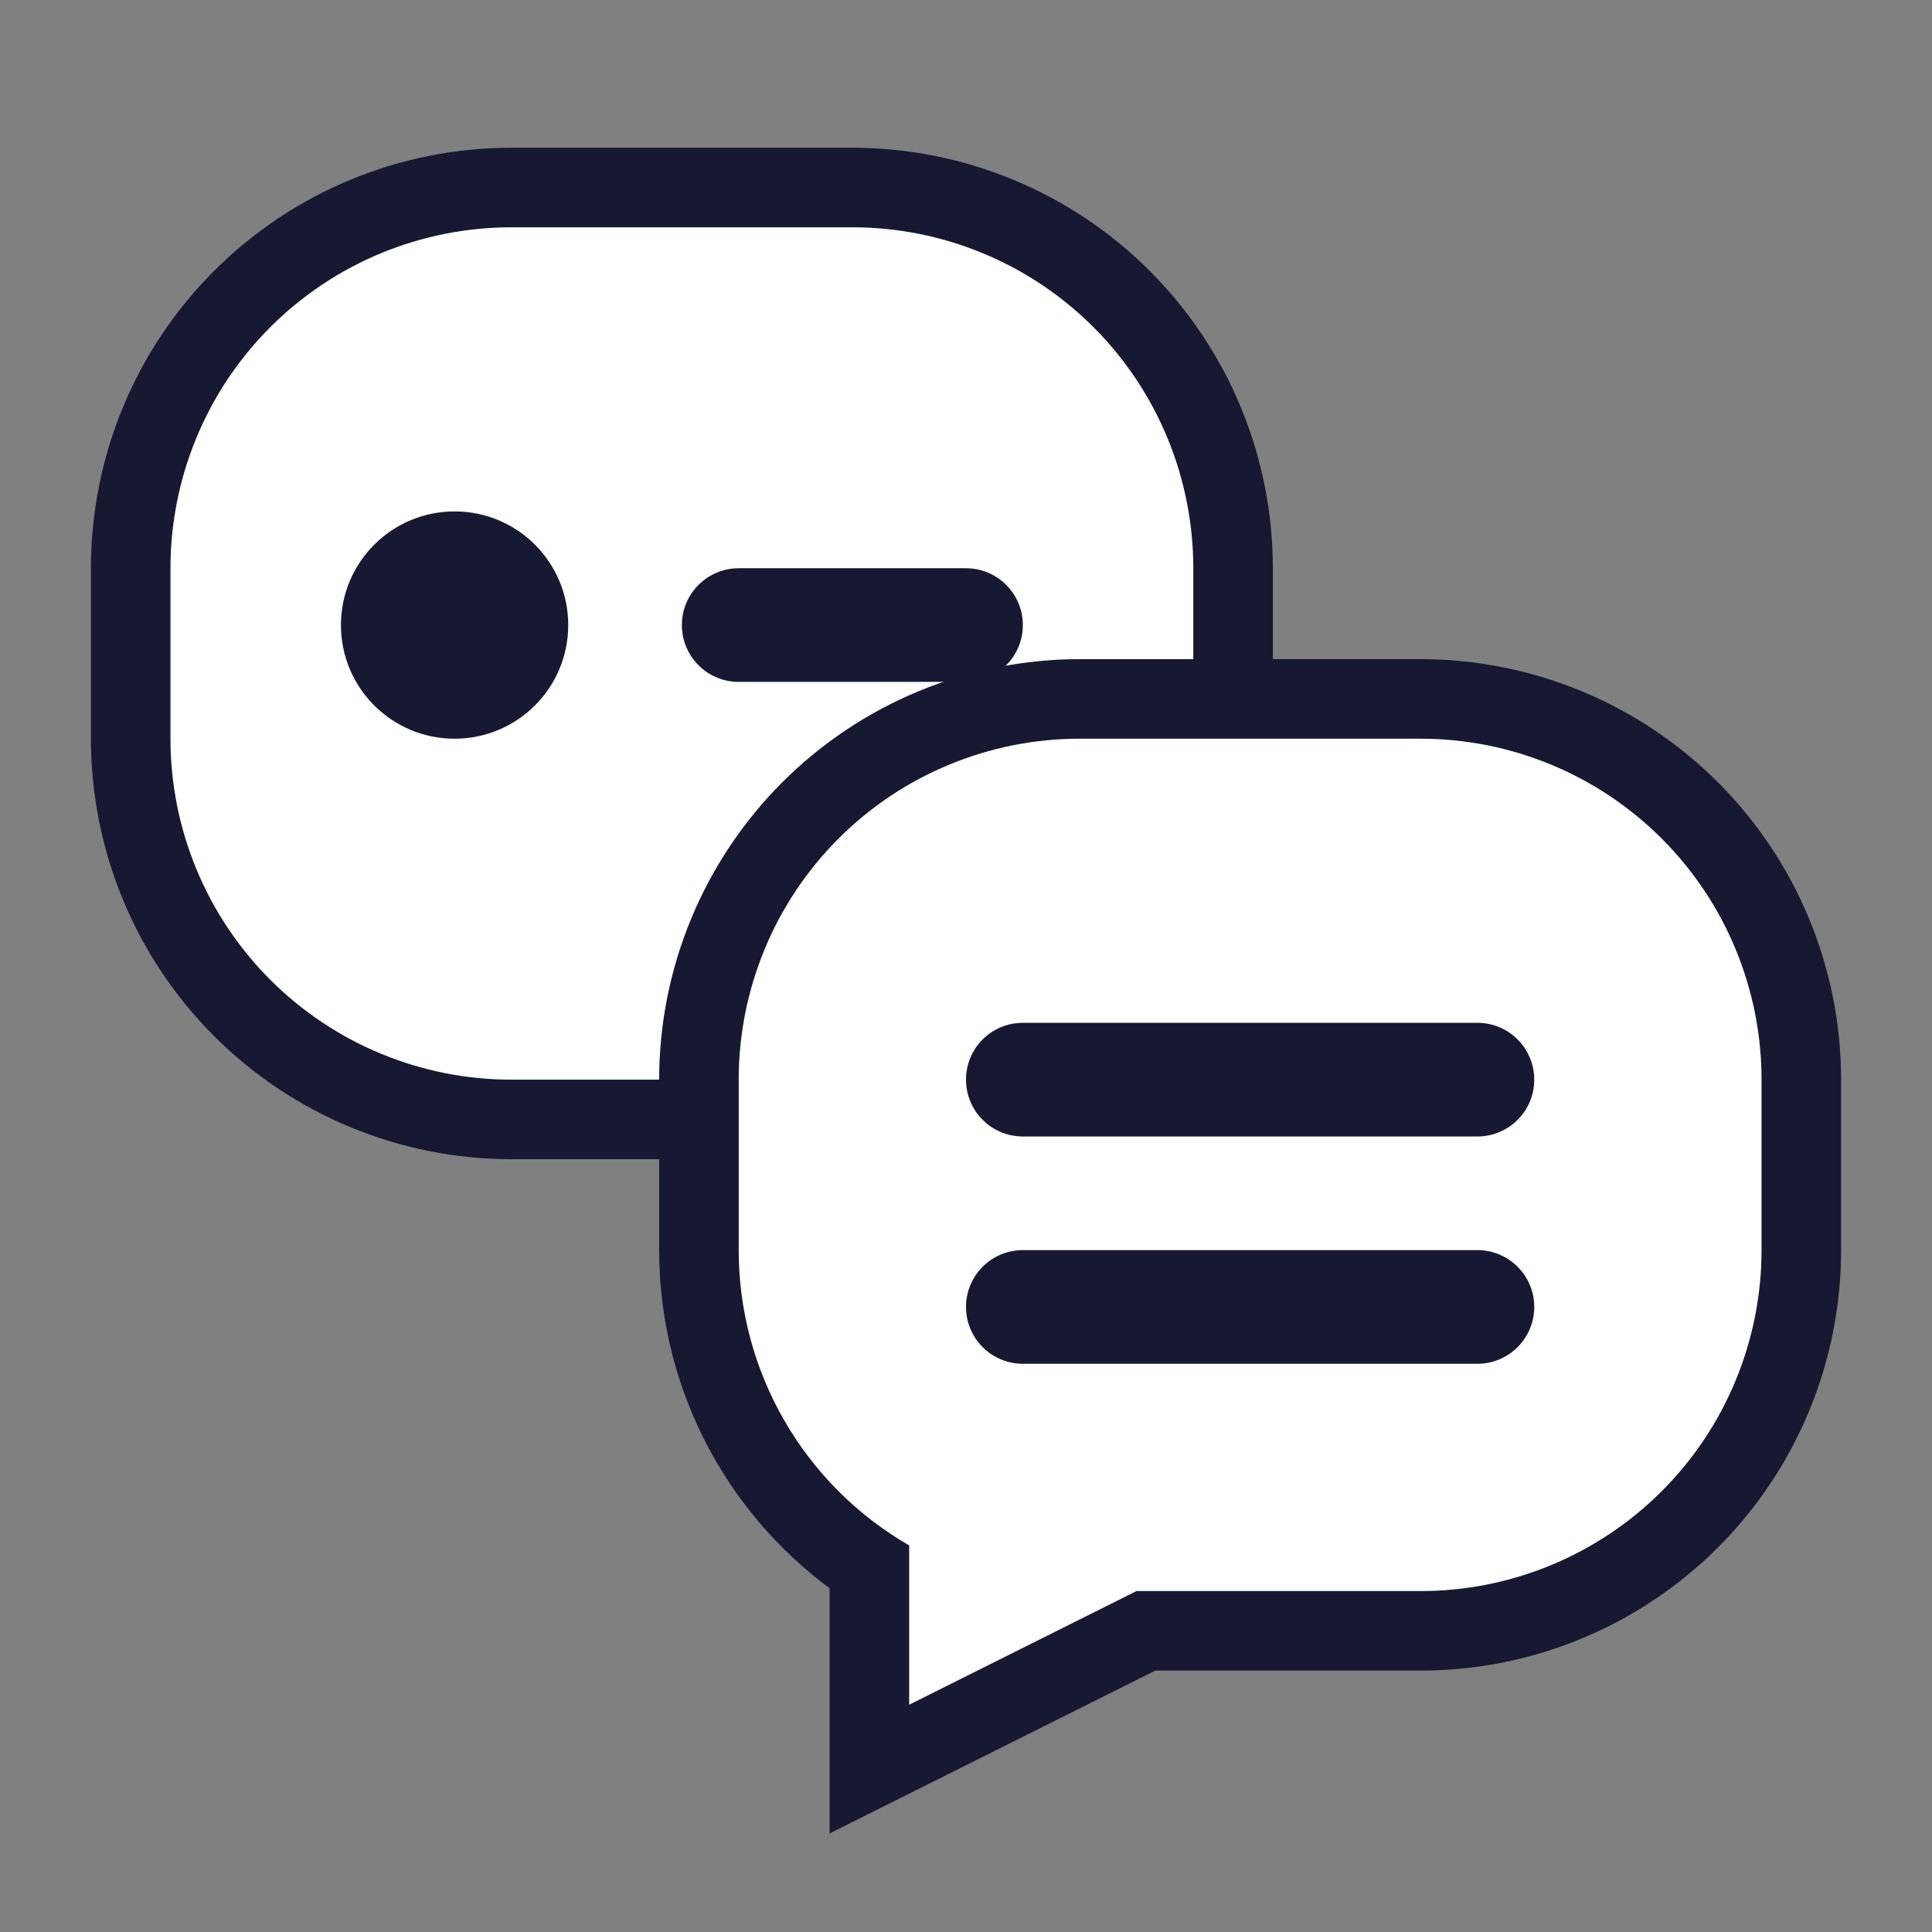 <?xml version="1.0" encoding="utf-8"?>
<svg width="34px" height="34px" viewBox="0 0 34 34" version="1.1" xmlns:xlink="http://www.w3.org/1999/xlink" xmlns="http://www.w3.org/2000/svg">
  <rect x="0" y="0" width="34" height="34" fill="#808080" stroke="none"/>
  <desc>Created with Lunacy</desc>
  <defs>
    <path d="M12.001 0L5.999 0Q5.852 0 5.705 0.007Q5.558 0.014 5.411 0.029Q5.264 0.043 5.119 0.065Q4.973 0.087 4.829 0.115Q4.684 0.144 4.541 0.18Q4.399 0.216 4.258 0.258Q4.117 0.301 3.978 0.351Q3.839 0.4 3.703 0.457Q3.567 0.513 3.434 0.576Q3.301 0.639 3.171 0.708Q3.041 0.778 2.915 0.853Q2.789 0.929 2.666 1.011Q2.544 1.093 2.425 1.181Q2.307 1.268 2.193 1.362Q2.079 1.455 1.97 1.554Q1.861 1.653 1.757 1.757Q1.653 1.861 1.554 1.97Q1.455 2.079 1.362 2.193Q1.268 2.307 1.181 2.425Q1.093 2.544 1.011 2.666Q0.929 2.789 0.853 2.915Q0.778 3.041 0.708 3.171Q0.639 3.301 0.576 3.434Q0.513 3.567 0.457 3.703Q0.4 3.839 0.351 3.978Q0.301 4.117 0.258 4.258Q0.216 4.399 0.18 4.541Q0.144 4.684 0.115 4.829Q0.087 4.973 0.065 5.119Q0.043 5.264 0.029 5.411Q0.014 5.558 0.007 5.705Q0 5.852 0 5.999L0 9.001Q0 9.148 0.007 9.295Q0.014 9.442 0.029 9.589Q0.043 9.736 0.065 9.881Q0.087 10.027 0.115 10.171Q0.144 10.316 0.18 10.459Q0.216 10.601 0.258 10.742Q0.301 10.883 0.351 11.022Q0.4 11.161 0.457 11.297Q0.513 11.433 0.576 11.566Q0.639 11.699 0.708 11.829Q0.778 11.959 0.853 12.085Q0.929 12.211 1.011 12.334Q1.093 12.456 1.181 12.575Q1.268 12.693 1.362 12.807Q1.455 12.921 1.554 13.03Q1.653 13.139 1.757 13.243Q1.861 13.347 1.97 13.446Q2.079 13.545 2.193 13.638Q2.307 13.732 2.425 13.819Q2.544 13.907 2.666 13.989Q2.789 14.071 2.915 14.146Q3.041 14.222 3.171 14.292Q3.301 14.361 3.434 14.424Q3.567 14.487 3.703 14.543Q3.839 14.6 3.978 14.649Q4.117 14.699 4.258 14.742Q4.399 14.784 4.541 14.82Q4.684 14.856 4.829 14.885Q4.973 14.914 5.119 14.935Q5.264 14.957 5.411 14.971Q5.558 14.986 5.705 14.993Q5.852 15 5.999 15L11 15L15 17L15 14.197Q15.341 14 15.653 13.761Q15.965 13.521 16.243 13.243Q16.521 12.965 16.76 12.653Q17 12.341 17.196 12.001Q17.393 11.66 17.543 11.297Q17.694 10.934 17.796 10.554Q17.897 10.174 17.949 9.784Q18 9.394 18 9.001L18 5.999Q18 5.852 17.993 5.705Q17.985 5.558 17.971 5.411Q17.957 5.264 17.935 5.119Q17.913 4.973 17.885 4.829Q17.856 4.684 17.82 4.541Q17.784 4.399 17.742 4.258Q17.699 4.117 17.649 3.978Q17.6 3.839 17.543 3.703Q17.487 3.567 17.424 3.434Q17.361 3.301 17.292 3.171Q17.222 3.041 17.146 2.915Q17.071 2.789 16.989 2.666Q16.907 2.544 16.819 2.425Q16.732 2.307 16.638 2.193Q16.545 2.079 16.446 1.97Q16.347 1.861 16.243 1.757Q16.139 1.653 16.03 1.554Q15.921 1.455 15.807 1.362Q15.693 1.268 15.575 1.181Q15.456 1.093 15.334 1.011Q15.211 0.929 15.085 0.853Q14.959 0.778 14.829 0.708Q14.699 0.639 14.566 0.576Q14.433 0.513 14.297 0.457Q14.161 0.4 14.022 0.351Q13.883 0.301 13.742 0.258Q13.601 0.216 13.459 0.18Q13.316 0.144 13.171 0.115Q13.027 0.087 12.881 0.065Q12.736 0.043 12.589 0.029Q12.442 0.014 12.295 0.007Q12.148 0 12.001 0Z" id="path_1" />
  </defs>
  <g id="icon-Group" style="mix-blend-mode: luminosity;">
    <g id="Navigation-/-Icons-/-Results" transform="translate(1 1)">
      <path d="M11.999 0L20.001 0Q20.296 0 20.59 0.014Q20.884 0.029 21.177 0.058Q21.47 0.087 21.762 0.13Q22.053 0.173 22.342 0.231Q22.631 0.288 22.916 0.36Q23.202 0.431 23.484 0.517Q23.766 0.602 24.043 0.701Q24.321 0.801 24.593 0.913Q24.865 1.026 25.131 1.152Q25.398 1.278 25.657 1.417Q25.917 1.556 26.17 1.707Q26.422 1.859 26.667 2.022Q26.912 2.186 27.149 2.361Q27.385 2.537 27.613 2.724Q27.841 2.911 28.059 3.108Q28.277 3.306 28.486 3.514Q28.694 3.723 28.892 3.941Q29.09 4.159 29.276 4.387Q29.463 4.615 29.639 4.851Q29.814 5.088 29.978 5.333Q30.141 5.578 30.293 5.83Q30.444 6.083 30.583 6.343Q30.722 6.602 30.848 6.869Q30.974 7.135 31.087 7.407Q31.199 7.679 31.299 7.957Q31.398 8.234 31.483 8.516Q31.569 8.798 31.64 9.083Q31.712 9.369 31.769 9.658Q31.827 9.947 31.87 10.238Q31.913 10.53 31.942 10.823Q31.971 11.116 31.985 11.41Q32 11.704 32 11.999L32 20.001Q32 20.296 31.985 20.59Q31.971 20.884 31.942 21.177Q31.913 21.47 31.87 21.762Q31.827 22.053 31.769 22.342Q31.712 22.631 31.64 22.916Q31.569 23.202 31.483 23.484Q31.398 23.766 31.299 24.043Q31.199 24.321 31.087 24.593Q30.974 24.865 30.848 25.131Q30.722 25.398 30.583 25.657Q30.444 25.917 30.293 26.17Q30.141 26.422 29.978 26.667Q29.814 26.912 29.639 27.149Q29.463 27.385 29.276 27.613Q29.09 27.841 28.892 28.059Q28.694 28.277 28.486 28.486Q28.277 28.694 28.059 28.892Q27.841 29.09 27.613 29.276Q27.385 29.463 27.149 29.639Q26.912 29.814 26.667 29.978Q26.422 30.141 26.17 30.293Q25.917 30.444 25.657 30.583Q25.398 30.722 25.131 30.848Q24.865 30.974 24.593 31.087Q24.321 31.199 24.043 31.299Q23.766 31.398 23.484 31.483Q23.202 31.569 22.916 31.64Q22.631 31.712 22.342 31.769Q22.053 31.827 21.762 31.87Q21.47 31.913 21.177 31.942Q20.884 31.971 20.59 31.985Q20.296 32 20.001 32L11.999 32Q11.704 32 11.41 31.985Q11.116 31.971 10.823 31.942Q10.53 31.913 10.238 31.87Q9.947 31.827 9.658 31.769Q9.369 31.712 9.083 31.64Q8.798 31.569 8.516 31.483Q8.234 31.398 7.957 31.299Q7.679 31.199 7.407 31.087Q7.135 30.974 6.869 30.848Q6.602 30.722 6.343 30.583Q6.083 30.444 5.83 30.293Q5.578 30.141 5.333 29.978Q5.088 29.814 4.851 29.639Q4.615 29.463 4.387 29.276Q4.159 29.09 3.941 28.892Q3.723 28.694 3.514 28.486Q3.306 28.277 3.108 28.059Q2.911 27.841 2.724 27.613Q2.537 27.385 2.361 27.149Q2.186 26.912 2.022 26.667Q1.859 26.422 1.707 26.17Q1.556 25.917 1.417 25.657Q1.278 25.398 1.152 25.131Q1.026 24.865 0.913 24.593Q0.801 24.321 0.701 24.043Q0.602 23.766 0.517 23.484Q0.431 23.202 0.36 22.916Q0.288 22.631 0.231 22.342Q0.173 22.053 0.13 21.762Q0.087 21.47 0.058 21.177Q0.029 20.884 0.014 20.59Q0 20.296 0 20.001L0 11.999Q0 11.704 0.014 11.41Q0.029 11.116 0.058 10.823Q0.087 10.53 0.13 10.238Q0.173 9.947 0.231 9.658Q0.288 9.369 0.36 9.083Q0.431 8.798 0.517 8.516Q0.602 8.234 0.701 7.957Q0.801 7.679 0.913 7.407Q1.026 7.135 1.152 6.869Q1.278 6.602 1.417 6.343Q1.556 6.083 1.707 5.83Q1.859 5.578 2.022 5.333Q2.186 5.088 2.361 4.851Q2.537 4.615 2.724 4.387Q2.911 4.159 3.108 3.941Q3.306 3.723 3.514 3.514Q3.723 3.306 3.941 3.108Q4.159 2.911 4.387 2.724Q4.615 2.537 4.851 2.361Q5.088 2.186 5.333 2.022Q5.578 1.859 5.83 1.707Q6.083 1.556 6.343 1.417Q6.602 1.278 6.869 1.152Q7.135 1.026 7.407 0.913Q7.679 0.801 7.957 0.701Q8.234 0.602 8.516 0.517Q8.798 0.431 9.083 0.36Q9.369 0.288 9.658 0.231Q9.947 0.173 10.238 0.13Q10.53 0.087 10.823 0.058Q11.116 0.029 11.41 0.014Q11.704 0 11.999 0Z" id="Icons-/-bg" fill="#E9ECF0" fill-opacity="0" stroke="none" />
      <g id="chat" transform="translate(2 3)">
        <g id="Combined-Shape">
          <use xlink:href="#path_1" fill="none" stroke="#171932" stroke-width="2.8" />
          <use stroke="none" fill="#FFFFFF" xlink:href="#path_1" fill-rule="evenodd" />
        </g>
        <path d="M2 4C3.105 4 4 3.105 4 2C4 0.895 3.105 0 2 0C0.895 0 0 0.895 0 2C0 3.105 0.895 4 2 4Z" transform="translate(3 5)" id="Oval" fill="#171932" stroke="none" />
        <path d="M0.999 0L5.001 0Q5.099 0 5.196 0.019Q5.292 0.038 5.383 0.076Q5.474 0.114 5.556 0.168Q5.638 0.223 5.707 0.293Q5.777 0.362 5.832 0.444Q5.886 0.526 5.924 0.617Q5.962 0.708 5.981 0.804Q6 0.901 6 0.999L6 1.001Q6 1.099 5.981 1.196Q5.962 1.292 5.924 1.383Q5.886 1.474 5.832 1.556Q5.777 1.638 5.707 1.707Q5.638 1.777 5.556 1.832Q5.474 1.886 5.383 1.924Q5.292 1.962 5.196 1.981Q5.099 2 5.001 2L0.999 2Q0.901 2 0.804 1.981Q0.708 1.962 0.617 1.924Q0.526 1.886 0.444 1.832Q0.362 1.777 0.293 1.707Q0.223 1.638 0.168 1.556Q0.114 1.474 0.076 1.383Q0.038 1.292 0.019 1.196Q0 1.099 0 1.001L0 0.999Q0 0.901 0.019 0.804Q0.038 0.708 0.076 0.617Q0.114 0.526 0.168 0.444Q0.223 0.362 0.293 0.293Q0.362 0.223 0.444 0.168Q0.526 0.114 0.617 0.076Q0.708 0.038 0.804 0.019Q0.901 0 0.999 0Z" transform="translate(9 6)" id="Rectangle" fill="#171932" stroke="none" />
      </g>
      <g id="chat-copy" transform="matrix(-1 0 0 1 30 12)">
        <g id="Combined-Shape">
          <use xlink:href="#path_1" fill="none" stroke="#171932" stroke-width="2.8" />
          <use stroke="none" fill="#FFFFFF" xlink:href="#path_1" fill-rule="evenodd" />
        </g>
        <path d="M0.999 0L9.001 0Q9.099 0 9.196 0.019Q9.292 0.038 9.383 0.076Q9.474 0.114 9.556 0.168Q9.638 0.223 9.707 0.293Q9.777 0.362 9.832 0.444Q9.886 0.526 9.924 0.617Q9.962 0.708 9.981 0.804Q10 0.901 10 0.999L10 1.001Q10 1.099 9.981 1.196Q9.962 1.292 9.924 1.383Q9.886 1.474 9.832 1.556Q9.777 1.638 9.707 1.707Q9.638 1.777 9.556 1.832Q9.474 1.886 9.383 1.924Q9.292 1.962 9.196 1.981Q9.099 2 9.001 2L0.999 2Q0.901 2 0.804 1.981Q0.708 1.962 0.617 1.924Q0.526 1.886 0.444 1.832Q0.362 1.777 0.293 1.707Q0.223 1.638 0.168 1.556Q0.114 1.474 0.076 1.383Q0.038 1.292 0.019 1.196Q0 1.099 0 1.001L0 0.999Q0 0.901 0.019 0.804Q0.038 0.708 0.076 0.617Q0.114 0.526 0.168 0.444Q0.223 0.362 0.293 0.293Q0.362 0.223 0.444 0.168Q0.526 0.114 0.617 0.076Q0.708 0.038 0.804 0.019Q0.901 0 0.999 0Z" transform="translate(4 5)" id="Rectangle" fill="#171932" stroke="none" />
        <path d="M0.999 0L9.001 0Q9.099 0 9.196 0.019Q9.292 0.038 9.383 0.076Q9.474 0.114 9.556 0.168Q9.638 0.223 9.707 0.293Q9.777 0.362 9.832 0.444Q9.886 0.526 9.924 0.617Q9.962 0.708 9.981 0.804Q10 0.901 10 0.999L10 1.001Q10 1.099 9.981 1.196Q9.962 1.292 9.924 1.383Q9.886 1.474 9.832 1.556Q9.777 1.638 9.707 1.707Q9.638 1.777 9.556 1.832Q9.474 1.886 9.383 1.924Q9.292 1.962 9.196 1.981Q9.099 2 9.001 2L0.999 2Q0.901 2 0.804 1.981Q0.708 1.962 0.617 1.924Q0.526 1.886 0.444 1.832Q0.362 1.777 0.293 1.707Q0.223 1.638 0.168 1.556Q0.114 1.474 0.076 1.383Q0.038 1.292 0.019 1.196Q0 1.099 0 1.001L0 0.999Q0 0.901 0.019 0.804Q0.038 0.708 0.076 0.617Q0.114 0.526 0.168 0.444Q0.223 0.362 0.293 0.293Q0.362 0.223 0.444 0.168Q0.526 0.114 0.617 0.076Q0.708 0.038 0.804 0.019Q0.901 0 0.999 0Z" transform="translate(4 9)" id="Rectangle-Copy" fill="#171932" stroke="none" />
      </g>
    </g>
  </g>
</svg>
